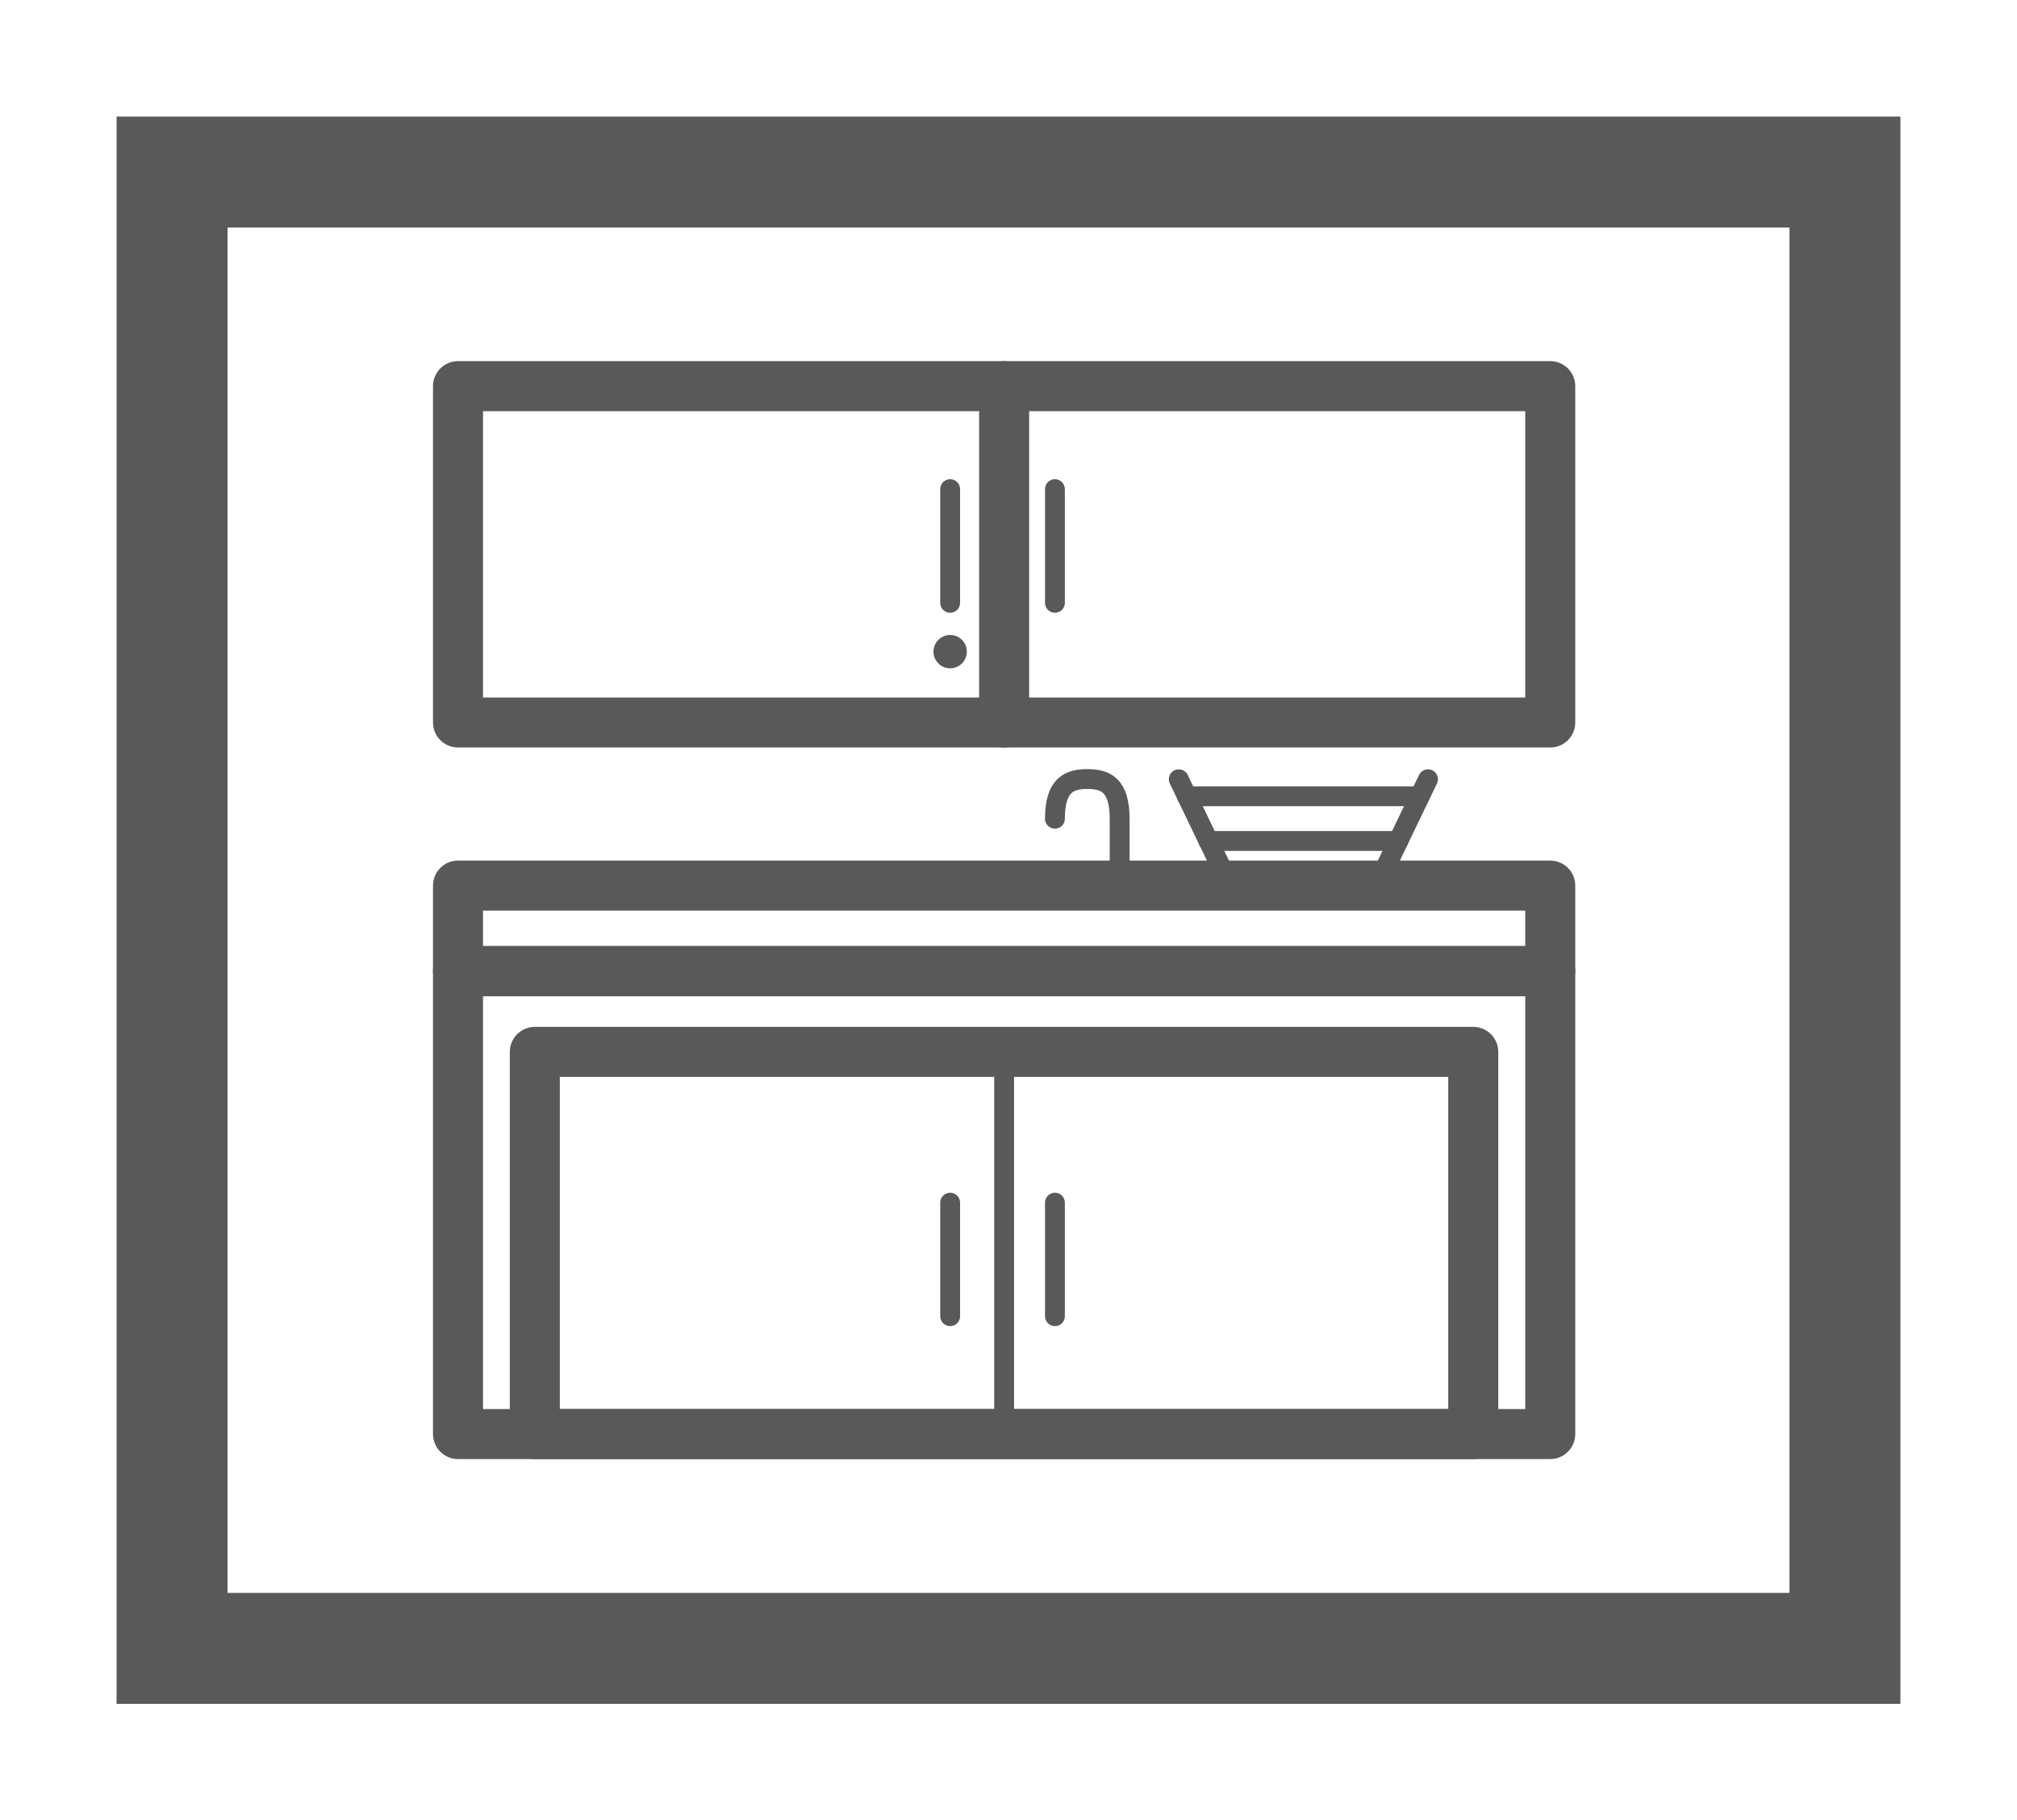 <svg id="Capa_1" data-name="Capa 1" xmlns="http://www.w3.org/2000/svg" viewBox="0 0 101.64 91.74"><defs><style>.cls-1,.cls-2,.cls-3{fill:none;stroke:#595959;}.cls-1{stroke-miterlimit:10;stroke-width:5.59px;}.cls-2,.cls-3{stroke-linecap:round;stroke-linejoin:round;}.cls-2{stroke-width:2.52px;}.cls-4{fill:#595959;}</style></defs><title>cccc</title><rect class="cls-1" x="8.67" y="8.67" width="84.3" height="74.4"/><polygon class="cls-2" points="78.12 36.41 50.6 36.41 23.08 36.41 23.08 19.46 78.12 19.46 78.12 36.41"/><line class="cls-2" x1="50.6" y1="19.46" x2="50.6" y2="36.41"/><line class="cls-3" x1="47.88" y1="24.65" x2="47.88" y2="30.38"/><line class="cls-3" x1="53.16" y1="24.65" x2="53.16" y2="30.38"/><line class="cls-3" x1="47.88" y1="60.61" x2="47.88" y2="66.33"/><line class="cls-3" x1="53.16" y1="60.61" x2="53.16" y2="66.33"/><circle class="cls-4" cx="47.88" cy="32.84" r="0.84"/><rect class="cls-2" x="23.08" y="44.63" width="55.04" height="4.31"/><rect class="cls-2" x="23.08" y="48.94" width="55.04" height="23.33"/><rect class="cls-2" x="26.95" y="53.01" width="47.29" height="19.26"/><line class="cls-3" x1="50.6" y1="53.01" x2="50.6" y2="72.28"/><path class="cls-3" d="M53.16,41.26c0-1.71.73-2,1.63-2s1.63.28,1.63,2v3.37"/><line class="cls-3" x1="61.98" y1="44.63" x2="59.4" y2="39.27"/><line class="cls-3" x1="69.38" y1="44.63" x2="71.96" y2="39.27"/><line class="cls-3" x1="60.89" y1="42.38" x2="70.46" y2="42.38"/><line class="cls-3" x1="59.81" y1="40.13" x2="71.54" y2="40.13"/></svg>